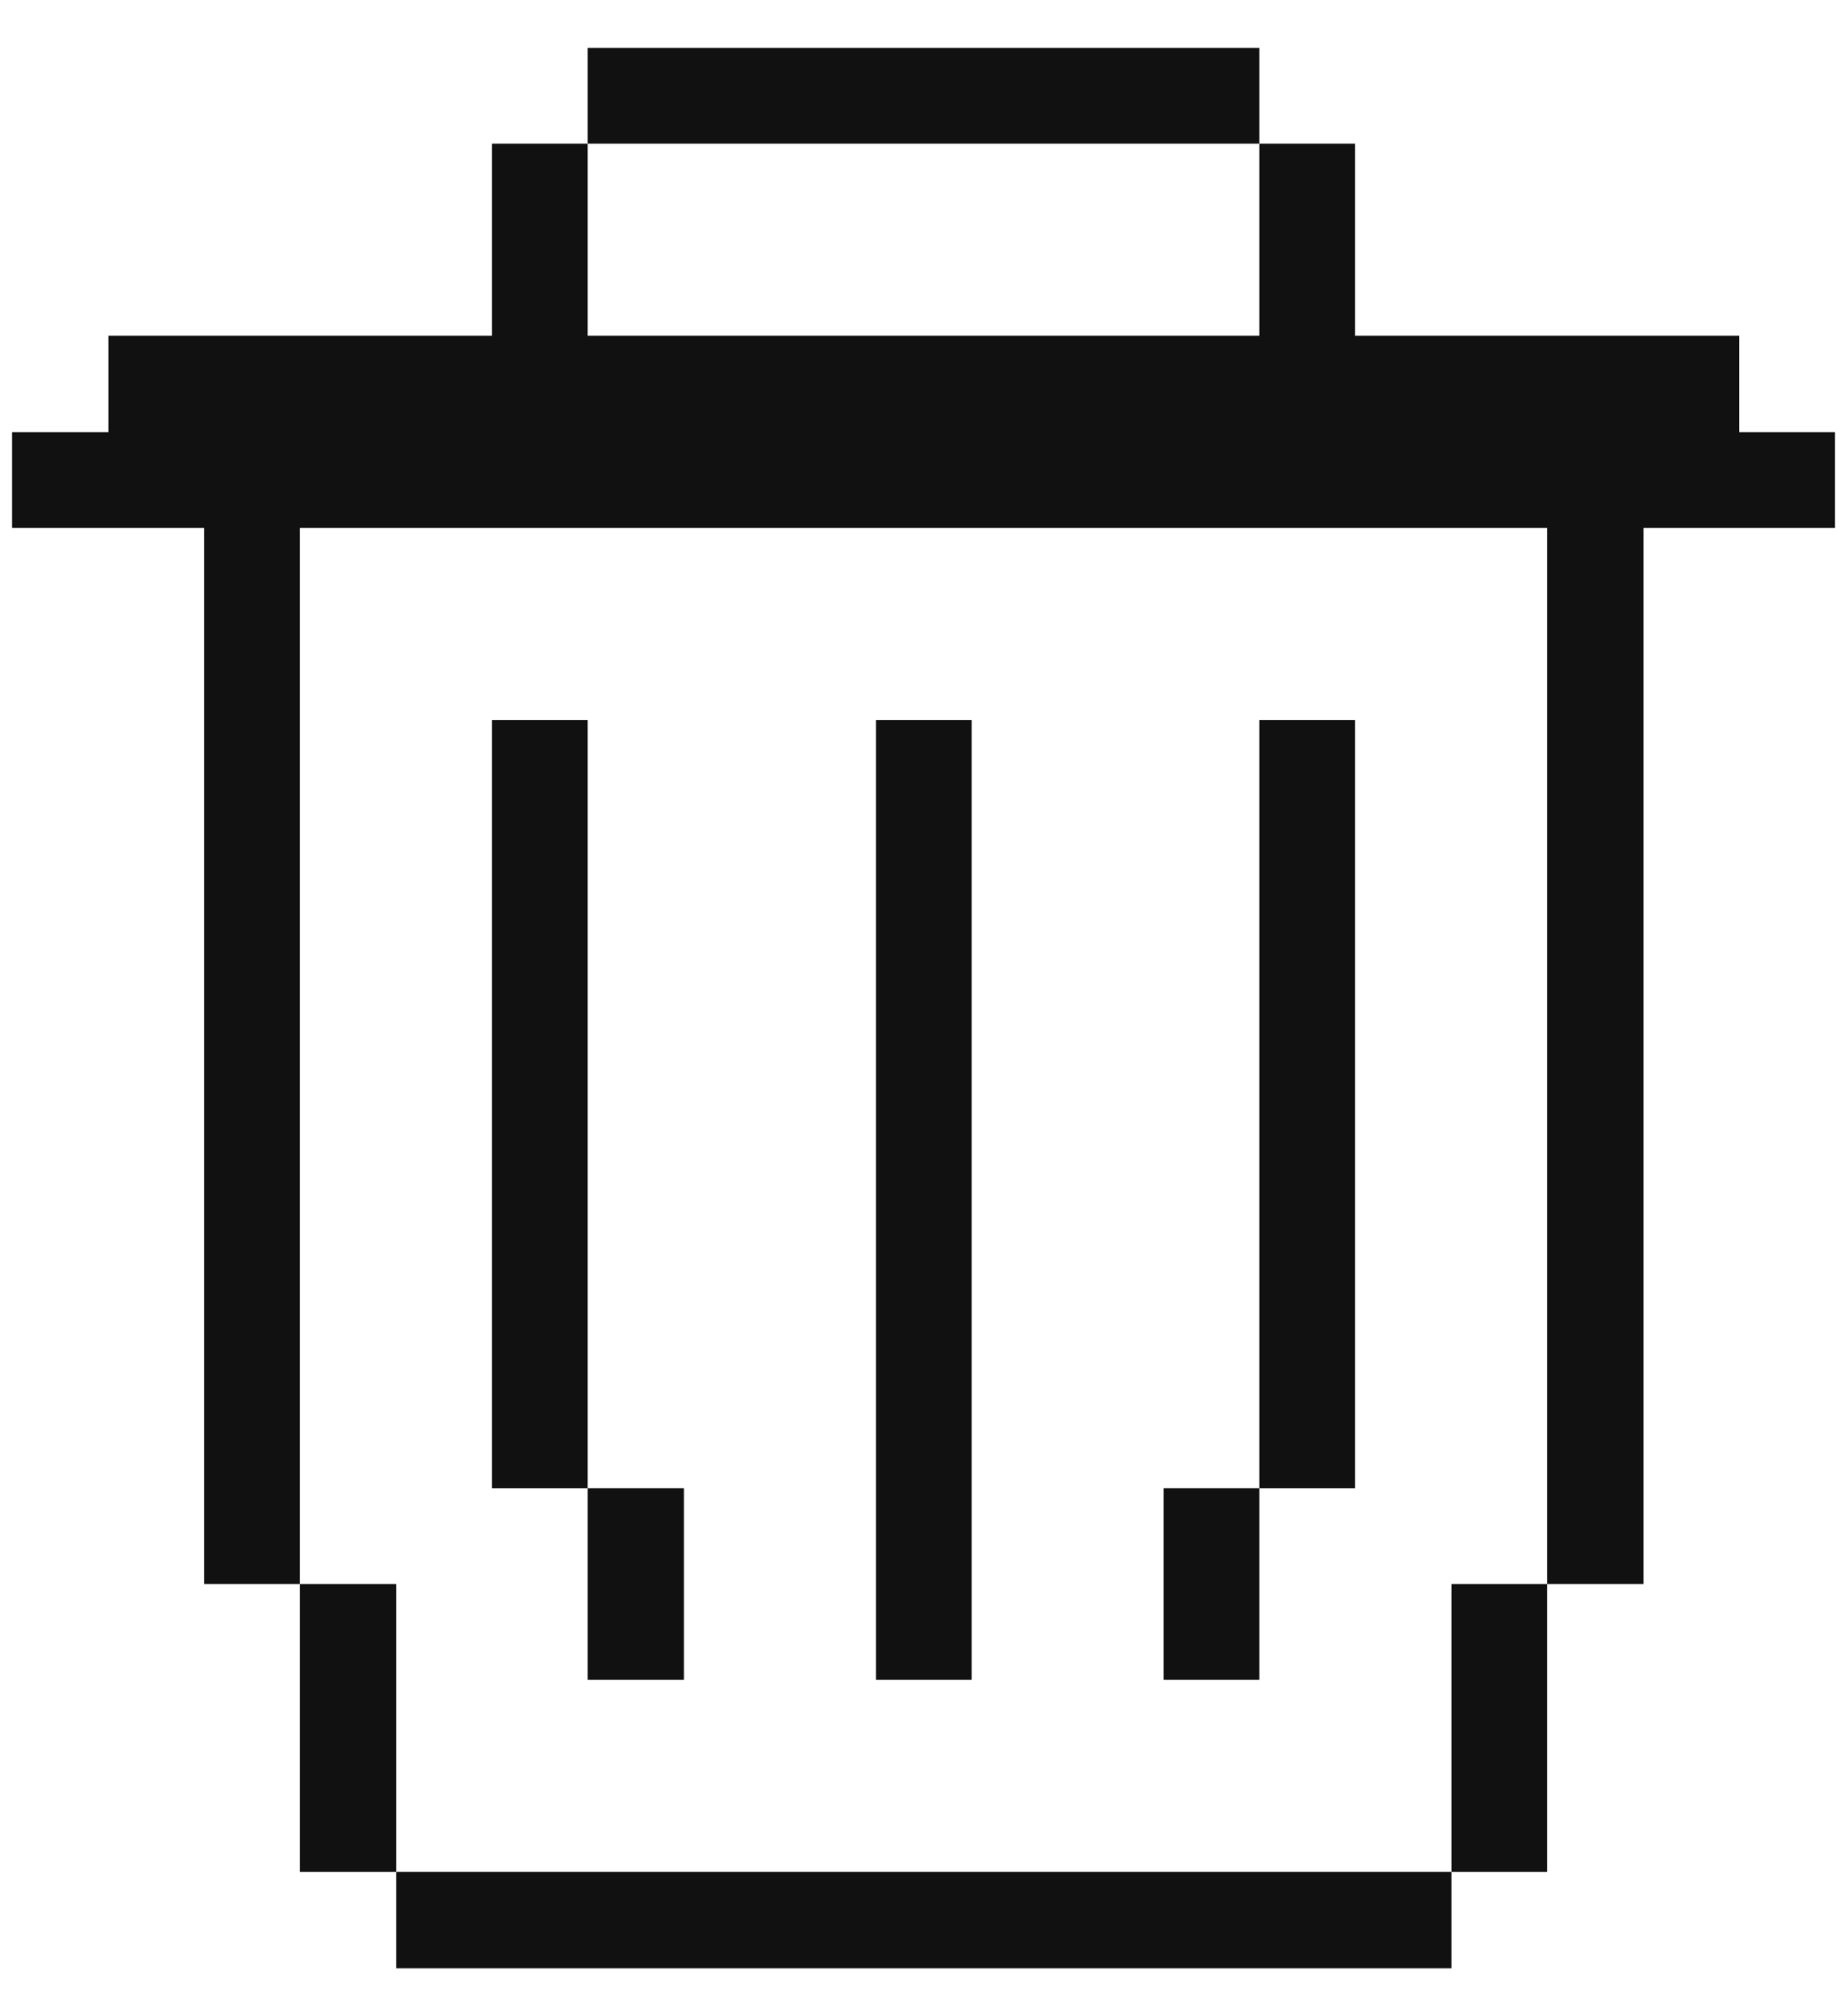 <svg width="22" height="24" viewBox="0 0 22 24" fill="none"
     xmlns="http://www.w3.org/2000/svg">
	<g id="Group">
		<path id="Vector"
		      d="M18.429 6.285V18.855H19.576V6.285H21.856V5.145H20.716V3.997H16.141V1.71H15.001V3.997H6.999V1.71H5.859V3.997H1.291V5.145H0.144V6.285H2.431V18.855H3.571V6.285H18.429Z"
		      fill="#111111"/>
		<path id="Vector_2" d="M18.429 18.855H17.289V22.282H18.429V18.855Z"
		      fill="#111111"/>
		<path id="Vector_3" d="M17.289 22.282H4.719V23.43H17.289V22.282Z"
		      fill="#111111"/>
		<path id="Vector_4" d="M16.141 8.572H15.001V17.715H16.141V8.572Z"
		      fill="#111111"/>
		<path id="Vector_5" d="M15.001 17.715H13.861V19.995H15.001V17.715Z"
		      fill="#111111"/>
		<path id="Vector_6" d="M11.574 8.572H10.434V19.995H11.574V8.572Z"
		      fill="#111111"/>
		<path id="Vector_7" d="M15.001 0.57H6.999V1.71H15.001V0.57Z"
		      fill="#111111"/>
		<path id="Vector_8" d="M8.146 17.715H6.999V19.995H8.146V17.715Z"
		      fill="#111111"/>
		<path id="Vector_9" d="M6.999 8.572H5.859V17.715H6.999V8.572Z"
		      fill="#111111"/>
		<path id="Vector_10" d="M4.719 18.855H3.571V22.282H4.719V18.855Z"
		      fill="#111111"/>
	</g>
</svg>
